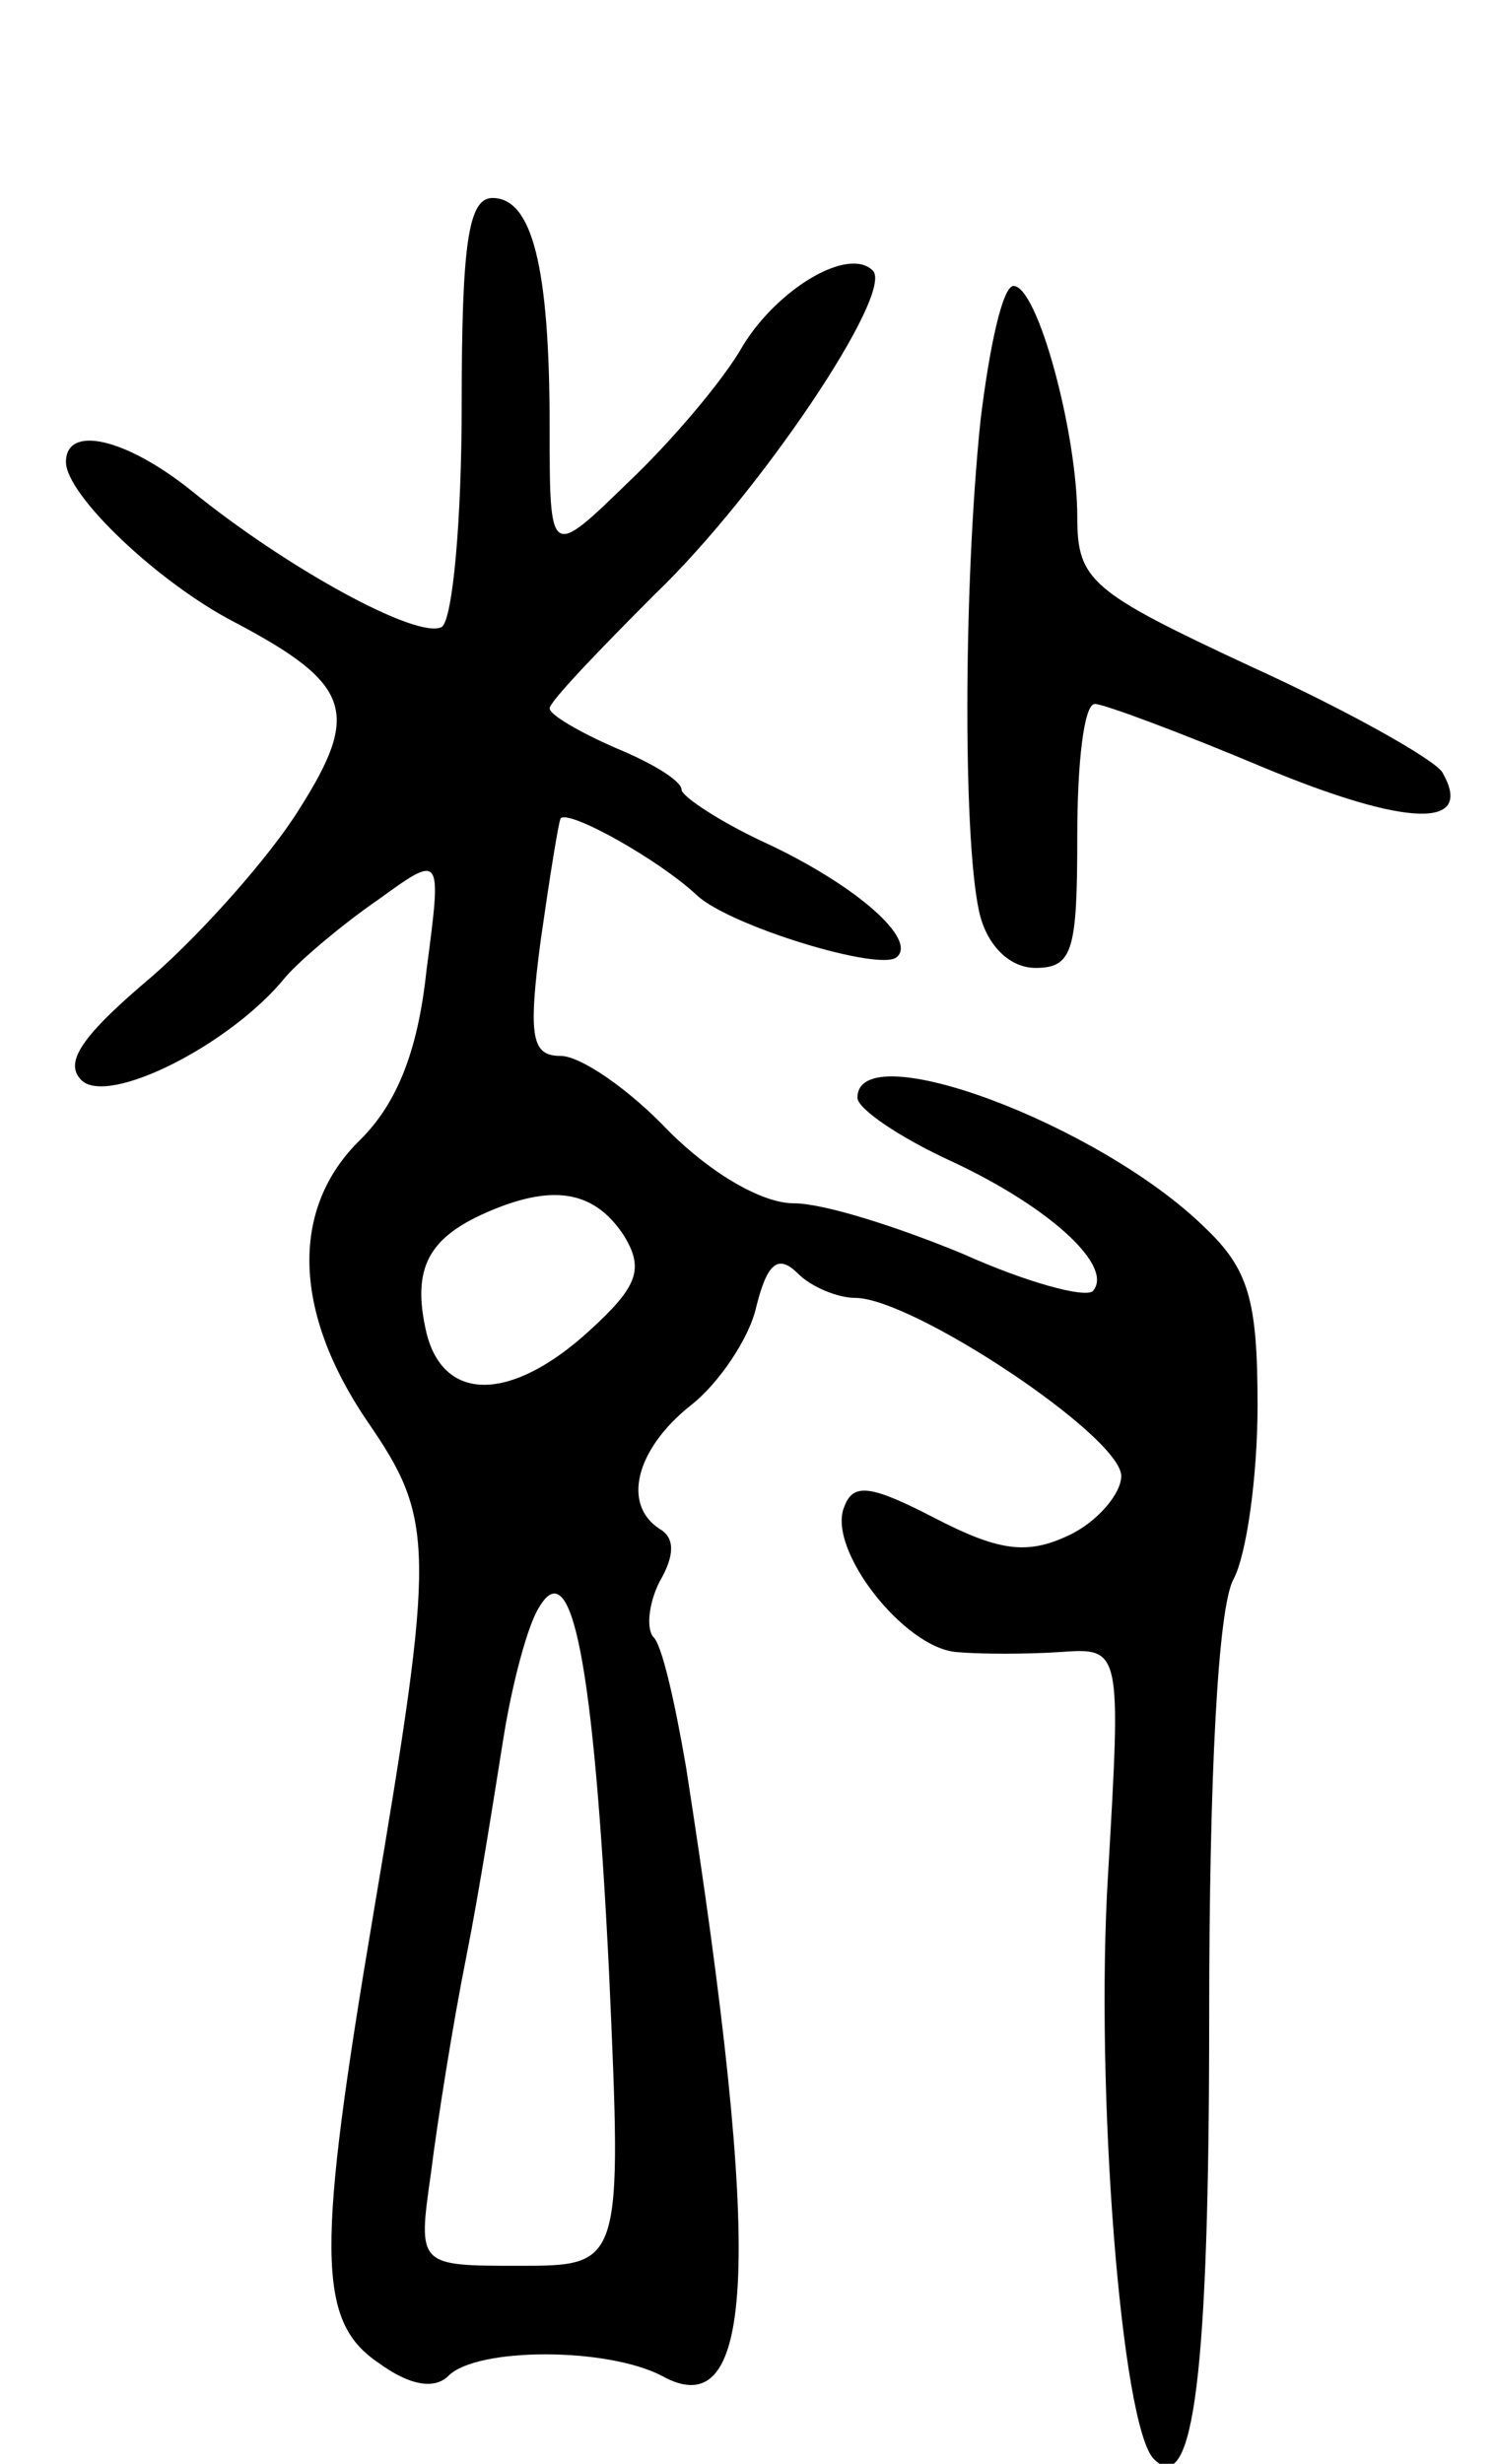<svg version="1.0" xmlns="http://www.w3.org/2000/svg"
 width="68pt" height="112pt" viewBox="0 0 68 112"
 preserveAspectRatio="xMidYMid meet">
<g transform="translate(0,112) scale(0.1,-0.1)"
fill="#000000" stroke="none">
<path d="M210 936 c0 -52 -4 -97 -9 -101 -11 -6 -71 27 -114 62 -30 24 -57 30
-57 13 0 -15 42 -55 77 -73 53 -28 57 -41 29 -85 -13 -21 -44 -56 -67 -76 -32
-27 -40 -39 -32 -47 12 -12 68 16 93 47 7 8 26 24 42 35 29 21 29 21 22 -32
-4 -38 -14 -61 -30 -77 -32 -31 -31 -78 3 -128 31 -45 31 -57 3 -223 -26 -154
-26 -186 2 -205 15 -11 26 -12 32 -6 13 13 72 13 97 0 43 -24 46 53 11 277 -5
29 -11 56 -15 59 -3 4 -2 15 3 25 7 12 7 20 0 24 -17 11 -11 36 14 56 13 10
27 31 30 45 5 20 10 24 19 15 6 -6 18 -11 26 -11 26 0 121 -63 121 -81 0 -8
-11 -21 -24 -27 -19 -9 -32 -7 -61 8 -29 15 -37 16 -41 5 -8 -19 27 -64 51
-66 11 -1 32 -1 47 0 28 2 28 2 22 -101 -6 -97 6 -252 21 -266 18 -18 25 40
25 201 0 110 4 186 11 199 6 11 11 47 11 79 0 48 -4 62 -24 81 -48 47 -158 88
-158 59 0 -5 19 -18 43 -29 45 -21 74 -48 64 -59 -4 -3 -30 4 -59 17 -29 12
-63 23 -77 23 -14 0 -37 13 -57 33 -18 19 -40 34 -49 34 -13 0 -15 8 -9 53 4
28 8 53 9 55 4 4 45 -19 62 -35 15 -14 84 -35 91 -28 9 8 -18 32 -58 51 -22
10 -40 22 -40 25 0 4 -13 12 -30 19 -16 7 -30 15 -30 18 0 3 22 26 48 52 47
45 109 137 99 147 -11 11 -43 -8 -59 -34 -9 -16 -33 -44 -52 -62 -36 -35 -36
-35 -36 25 0 73 -8 104 -26 104 -11 0 -14 -21 -14 -94z m74 -378 c9 -15 6 -23
-16 -43 -35 -32 -66 -33 -74 -1 -7 30 1 44 30 56 29 12 47 8 60 -12z m-7 -334
c6 -134 6 -134 -41 -134 -46 0 -46 0 -40 42 3 24 10 68 16 98 6 30 13 75 17
100 4 25 11 51 16 59 15 26 25 -24 32 -165z"/>
<path d="M446 929 c-8 -77 -8 -197 0 -226 4 -14 14 -23 25 -23 17 0 19 8 19
60 0 33 3 60 8 60 4 0 39 -13 77 -29 65 -27 96 -28 81 -2 -4 6 -43 28 -87 48
-73 34 -79 39 -79 68 0 38 -18 105 -29 105 -5 0 -11 -28 -15 -61z"/>
</g>
</svg>
